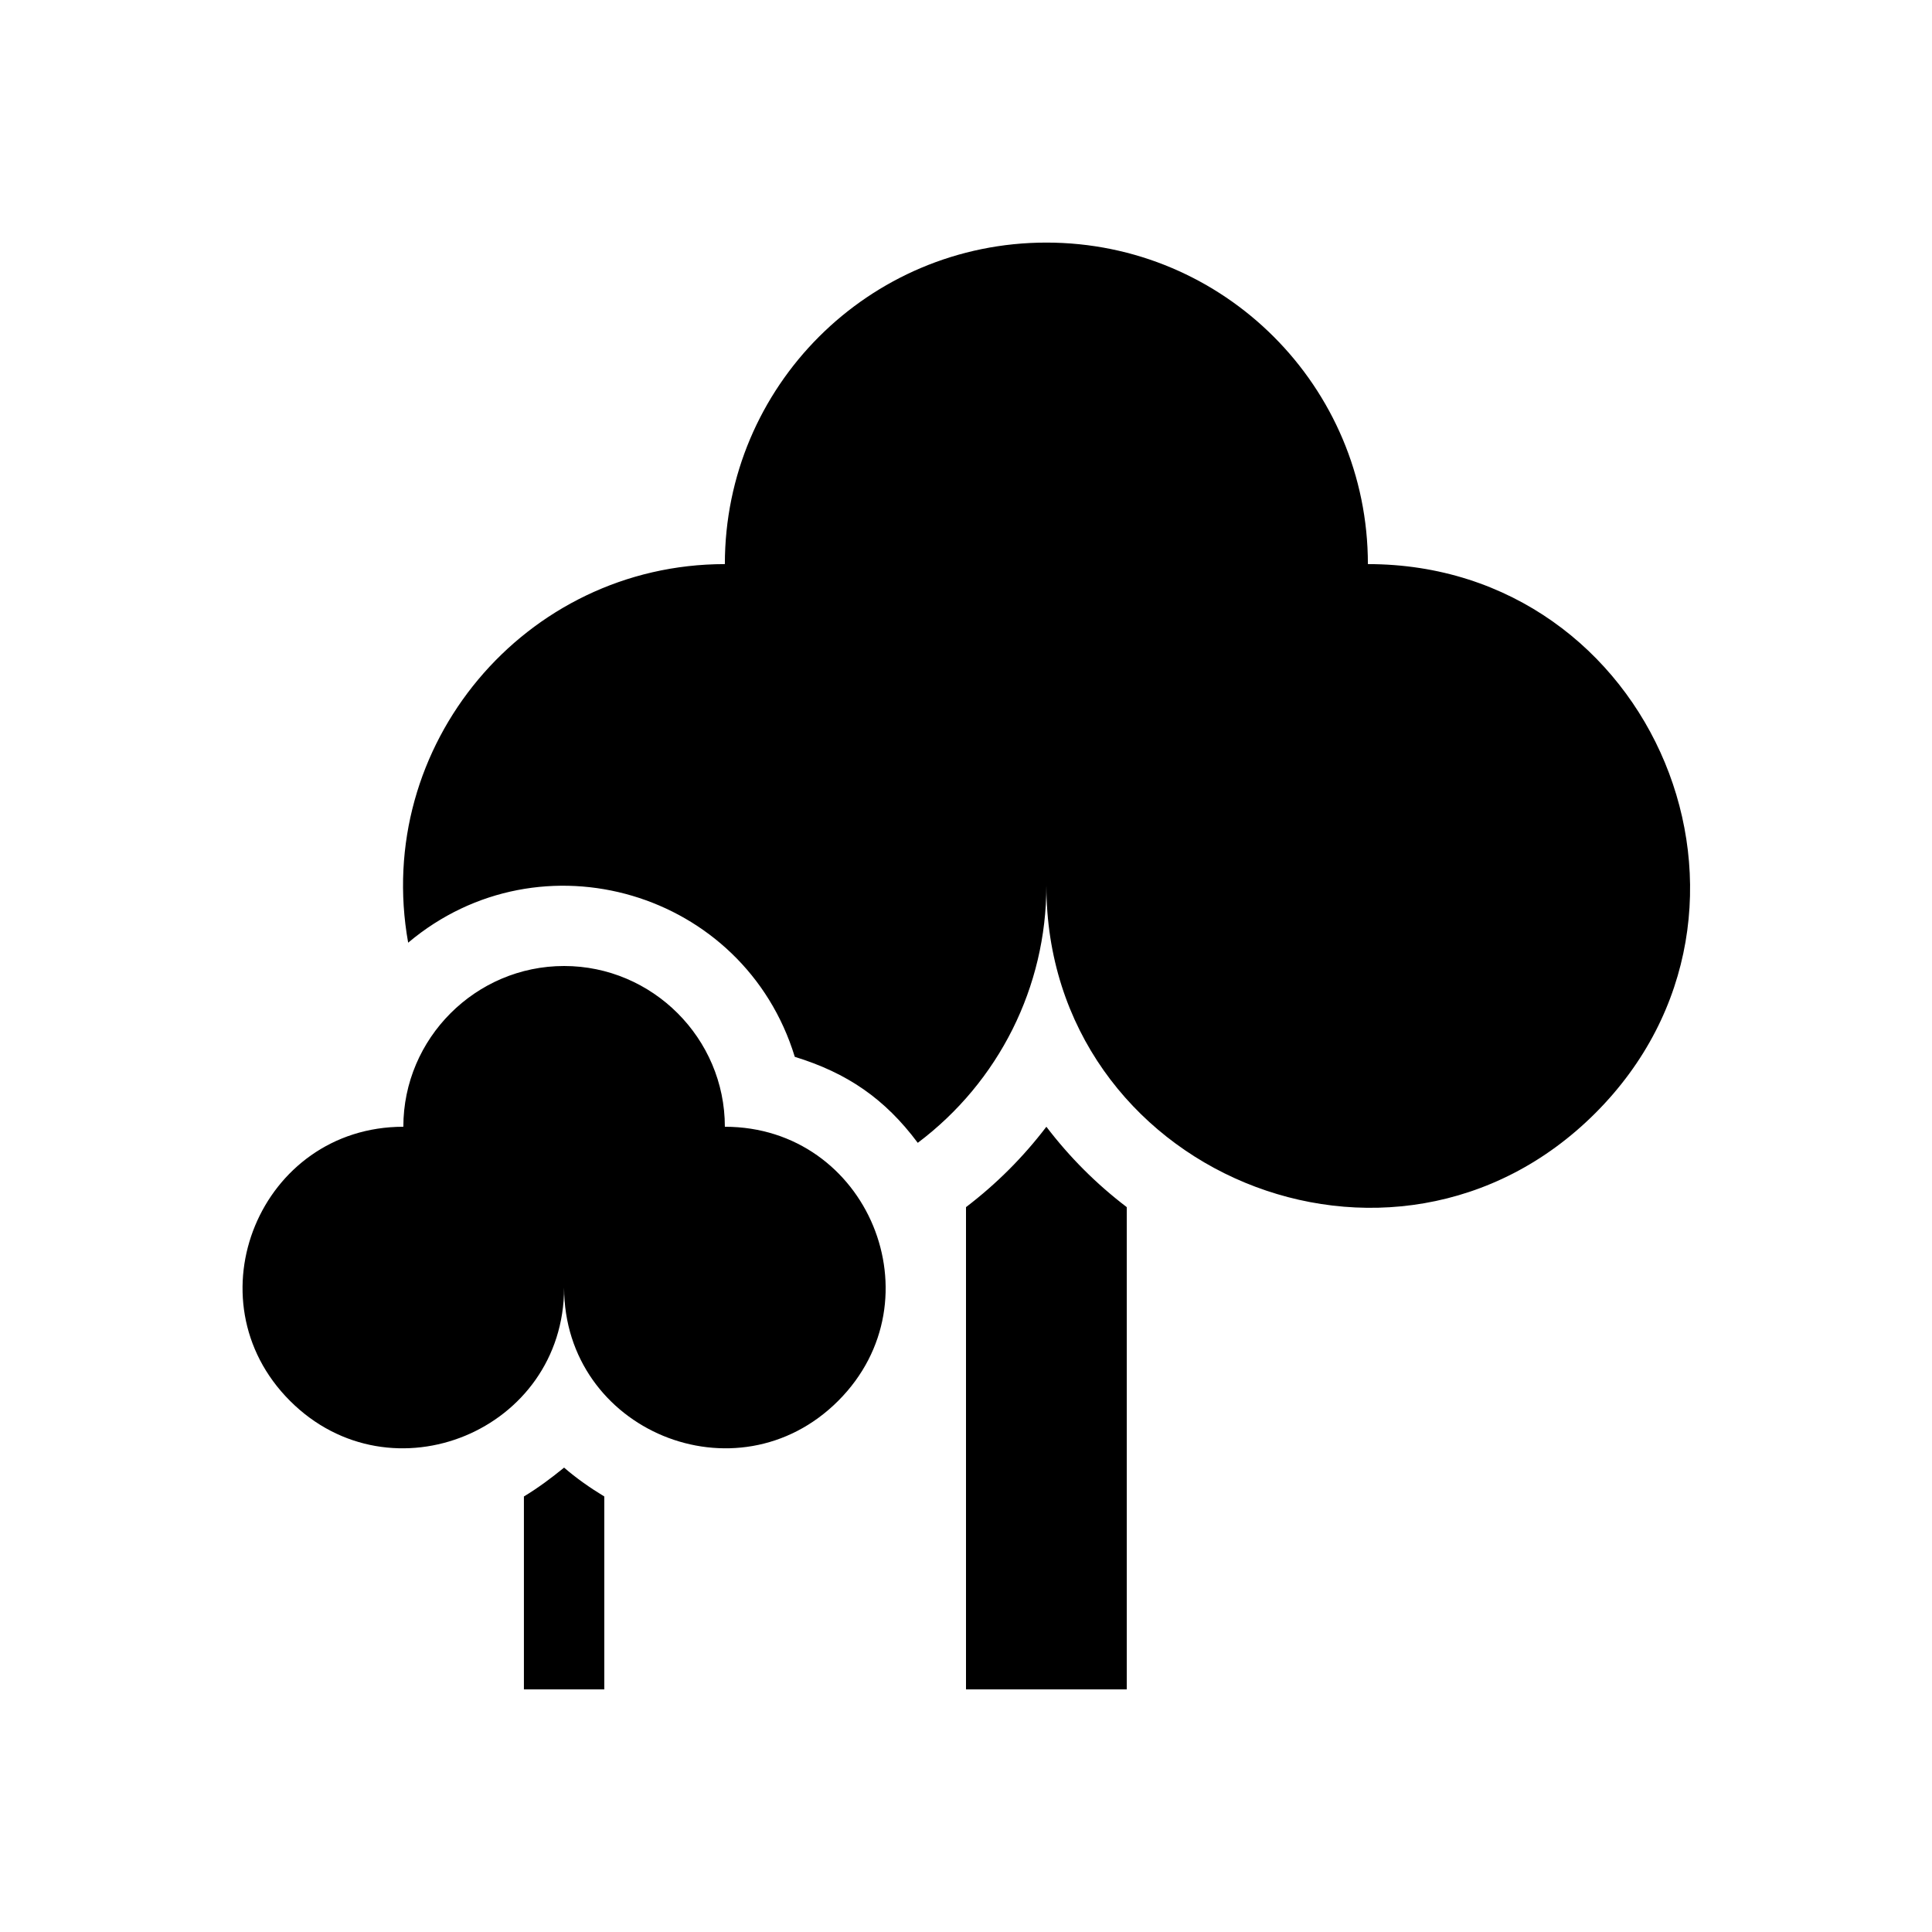 <?xml version="1.0" encoding="utf-8"?>
<svg width="668px" height="668px" viewbox="0 0 668 668" version="1.1" xmlns:xlink="http://www.w3.org/1999/xlink" xmlns="http://www.w3.org/2000/svg">
  <g id="IconeViaggioCampagna" transform="translate(0.5 0.5)">
    <path d="M0 667L667 667L667 0L0 0L0 667Z" id="Stroke-10" fill="none" fill-rule="evenodd" stroke="none" />
    <path d="M233.463 311.267C261.533 290.145 277.93 257.351 277.93 222.333C277.93 321.272 397.712 371.019 467.747 300.984C537.782 230.949 488.035 111.167 389.096 111.167C389.096 49.747 339.349 0 277.93 0C216.51 0 166.763 49.747 166.763 111.167C97.562 111.167 45.035 173.976 57.264 242.065C103.12 203.435 173.433 224.279 190.942 281.53C209.006 287.088 222.068 295.981 233.463 311.267ZM166.763 305.708C216.233 305.708 240.967 365.46 205.95 400.478C170.932 435.495 111.18 410.761 111.18 361.292C111.18 410.761 51.428 435.495 16.41 400.478C-18.607 365.46 6.128 305.708 55.597 305.708C55.597 275.138 80.609 250.125 111.18 250.125C141.751 250.125 166.763 275.138 166.763 305.708ZM305.722 333.5C295.161 325.44 285.99 316.269 277.93 305.708C269.871 316.269 260.699 325.44 250.139 333.5L250.139 500.25L305.722 500.25L305.722 333.5ZM125.076 500.239L125.076 433.539C120.074 430.51 115.349 427.175 111.18 423.562C106.734 427.175 102.287 430.51 97.284 433.539L97.284 500.239L125.076 500.239Z" transform="translate(83.361 83.375)" id="Fill-21" fill="#000000" fill-rule="evenodd" stroke="none" />
  </g>
</svg>